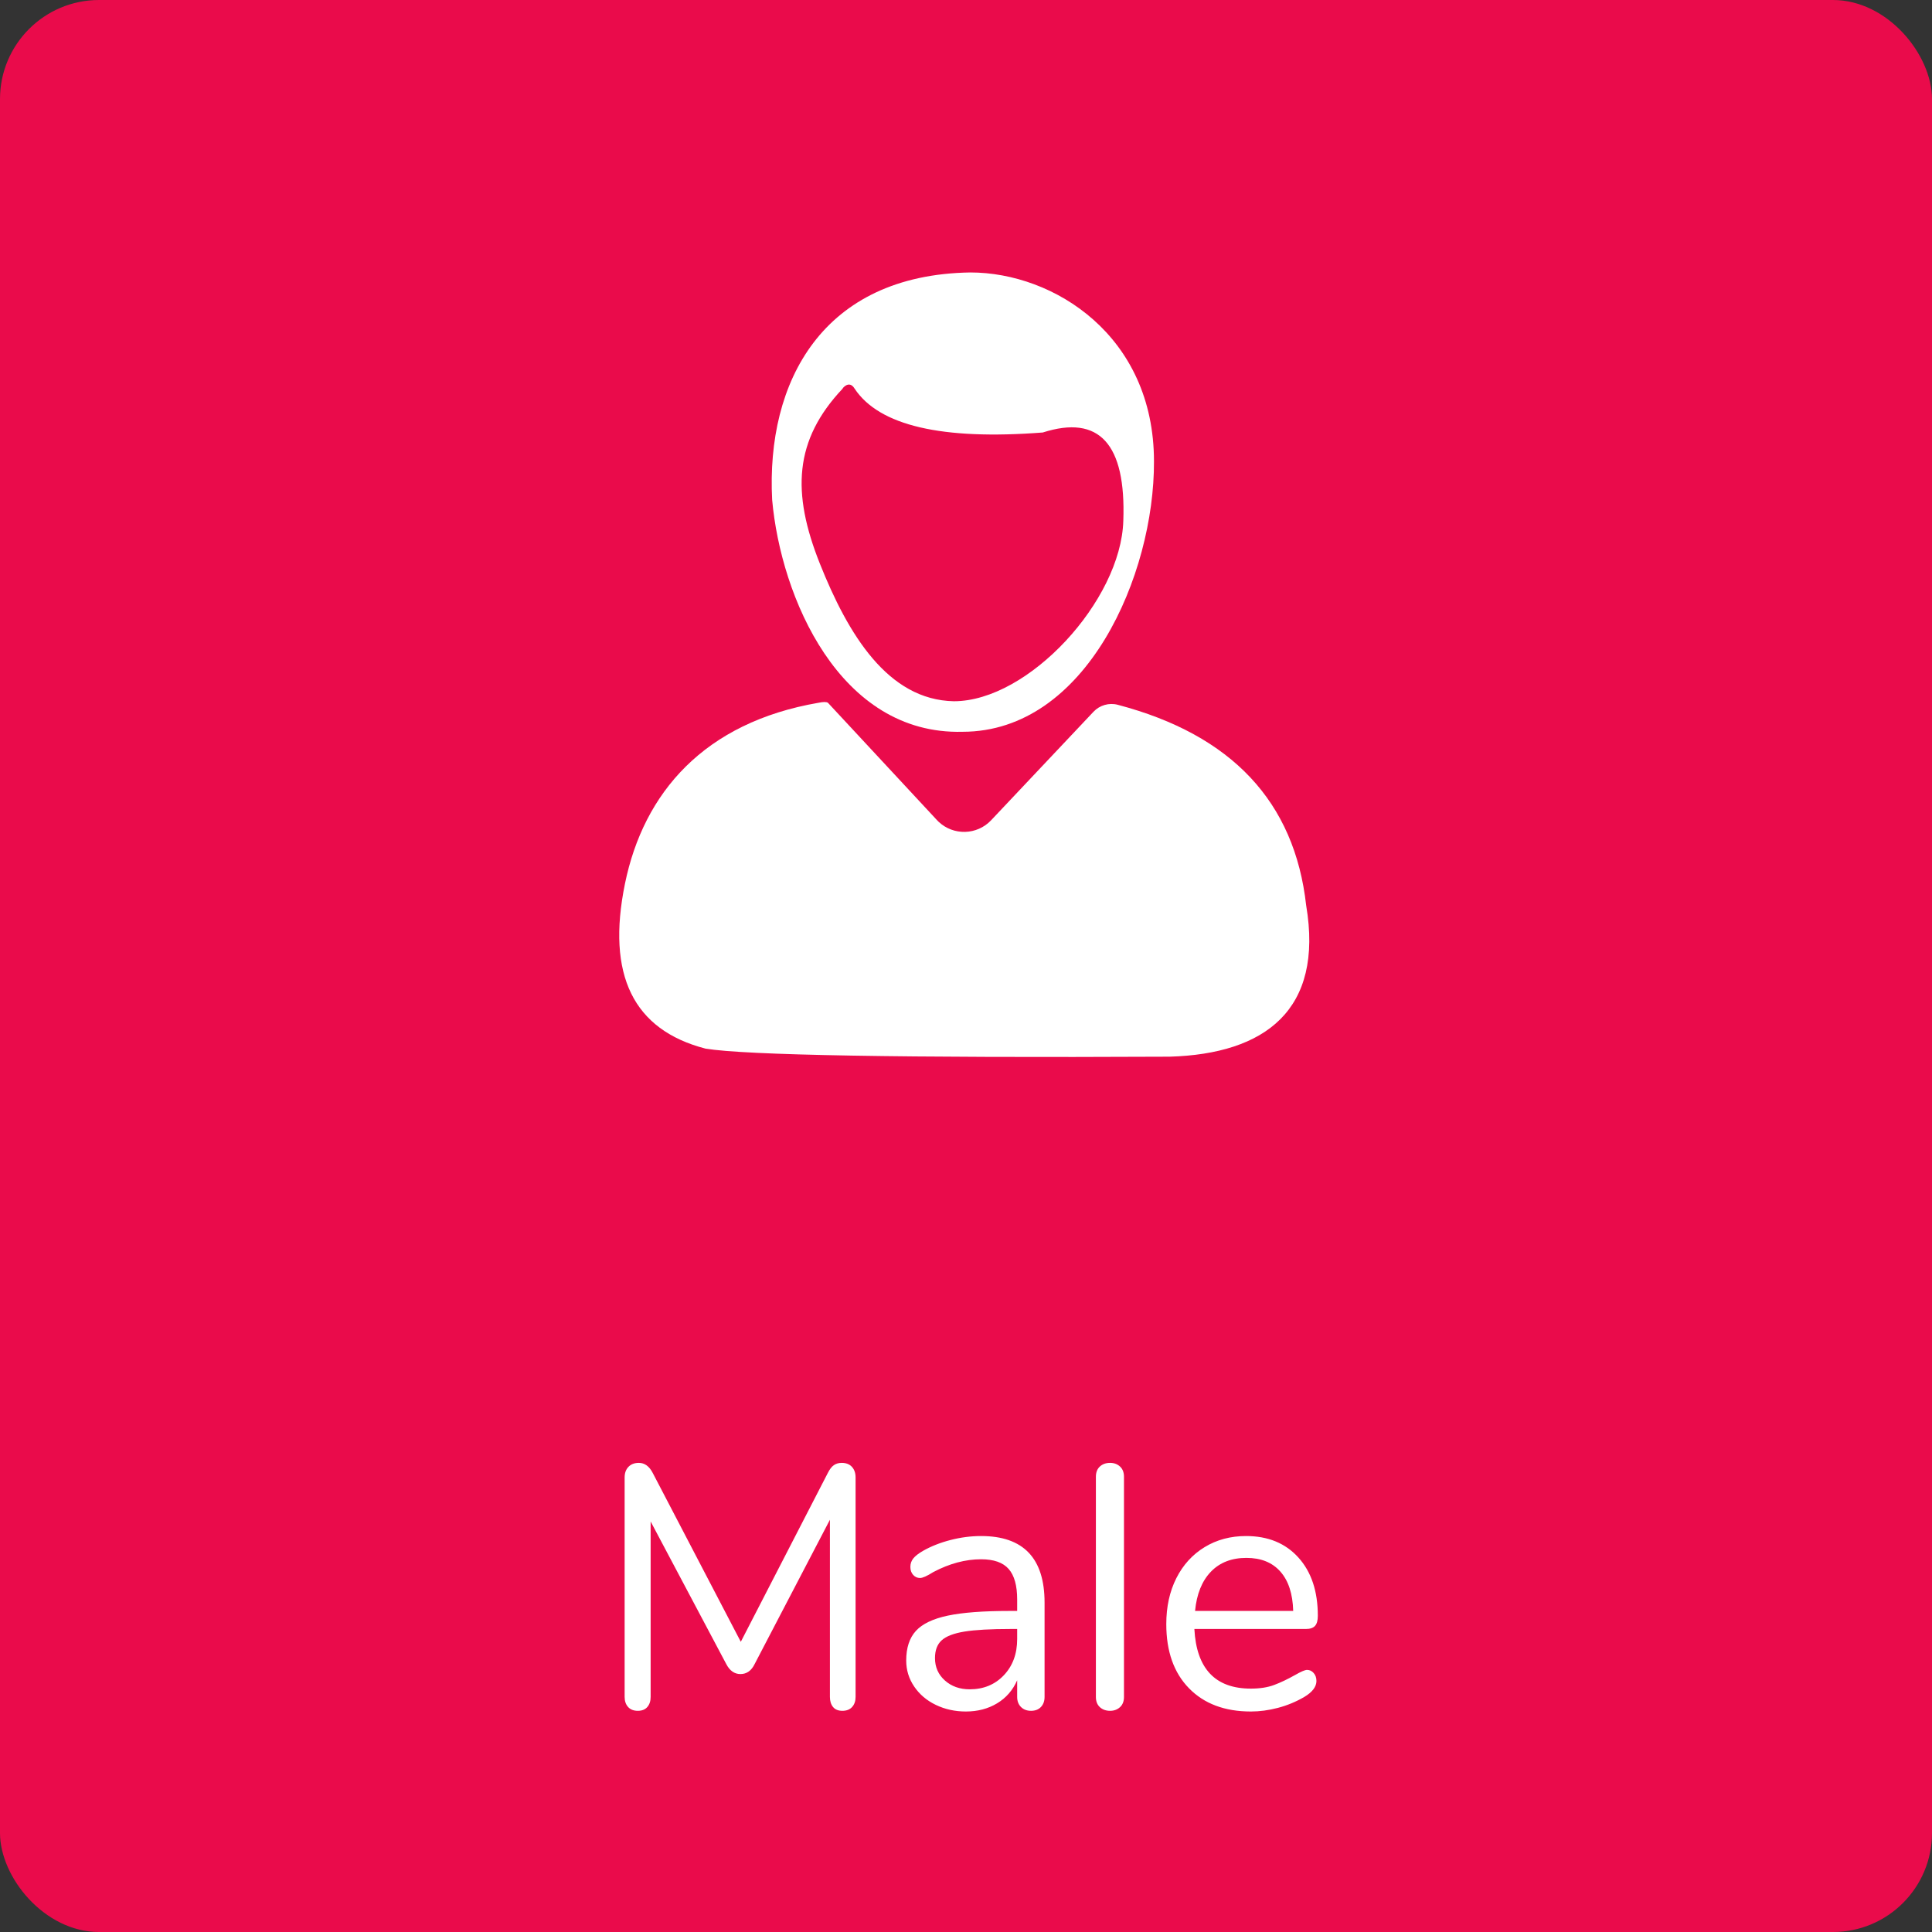 <?xml version="1.0" encoding="UTF-8"?>
<svg width="78px" height="78px" viewBox="0 0 78 78" version="1.1" xmlns="http://www.w3.org/2000/svg" xmlns:xlink="http://www.w3.org/1999/xlink">
    <rect x="0" y="0" width="78" height="78" fill="#333333" stroke="none"/>
    <!-- Generator: Sketch 54.1 (76490) - https://sketchapp.com -->
    <title>male filled</title>
    <desc>Created with Sketch.</desc>
    <g id="Static" stroke="none" stroke-width="1" fill="none" fill-rule="evenodd">
        <g id="male-filled">
            <g id="Group-10">
                <rect id="Rectangle" fill="#EA0B4B" x="0" y="0" width="78" height="78" rx="4"></rect>
                <path d="M33.982,59.06 C34.159,59.06 34.297,59.114 34.395,59.221 C34.493,59.328 34.542,59.471 34.542,59.648 L34.542,68.51 C34.542,68.678 34.495,68.813 34.402,68.916 C34.309,69.019 34.178,69.07 34.01,69.07 C33.842,69.07 33.716,69.019 33.632,68.916 C33.548,68.813 33.506,68.678 33.506,68.51 L33.506,61.356 L30.468,67.18 C30.337,67.451 30.146,67.586 29.894,67.586 C29.651,67.586 29.46,67.451 29.32,67.18 L26.268,61.426 L26.268,68.51 C26.268,68.678 26.224,68.813 26.135,68.916 C26.046,69.019 25.918,69.07 25.75,69.07 C25.582,69.07 25.451,69.019 25.358,68.916 C25.265,68.813 25.218,68.678 25.218,68.51 L25.218,59.648 C25.218,59.471 25.269,59.328 25.372,59.221 C25.475,59.114 25.615,59.06 25.792,59.06 C26.025,59.06 26.212,59.195 26.352,59.466 L29.908,66.284 L33.422,59.466 C33.497,59.317 33.578,59.212 33.667,59.151 C33.756,59.09 33.861,59.06 33.982,59.06 Z M39.61,62.014 C41.318,62.014 42.172,62.91 42.172,64.702 L42.172,68.51 C42.172,68.678 42.123,68.813 42.025,68.916 C41.927,69.019 41.794,69.07 41.626,69.07 C41.458,69.07 41.323,69.019 41.22,68.916 C41.117,68.813 41.066,68.678 41.066,68.51 L41.066,67.838 C40.889,68.239 40.618,68.55 40.254,68.769 C39.89,68.988 39.47,69.098 38.994,69.098 C38.555,69.098 38.152,69.009 37.783,68.832 C37.414,68.655 37.123,68.407 36.908,68.09 C36.693,67.773 36.586,67.423 36.586,67.04 C36.586,66.527 36.717,66.128 36.978,65.843 C37.239,65.558 37.669,65.353 38.266,65.227 C38.863,65.101 39.694,65.038 40.758,65.038 L41.066,65.038 L41.066,64.576 C41.066,64.016 40.952,63.605 40.723,63.344 C40.494,63.083 40.123,62.952 39.61,62.952 C38.975,62.952 38.331,63.125 37.678,63.47 C37.426,63.629 37.249,63.708 37.146,63.708 C37.034,63.708 36.941,63.666 36.866,63.582 C36.791,63.498 36.754,63.391 36.754,63.26 C36.754,63.129 36.794,63.015 36.873,62.917 C36.952,62.819 37.081,62.719 37.258,62.616 C37.585,62.429 37.956,62.282 38.371,62.175 C38.786,62.068 39.199,62.014 39.61,62.014 Z M39.148,68.202 C39.708,68.202 40.168,68.013 40.527,67.635 C40.886,67.257 41.066,66.769 41.066,66.172 L41.066,65.766 L40.814,65.766 C39.993,65.766 39.367,65.801 38.938,65.871 C38.509,65.941 38.203,66.058 38.021,66.221 C37.839,66.384 37.748,66.625 37.748,66.942 C37.748,67.306 37.881,67.607 38.147,67.845 C38.413,68.083 38.747,68.202 39.148,68.202 Z M44.818,69.07 C44.65,69.07 44.512,69.021 44.405,68.923 C44.298,68.825 44.244,68.687 44.244,68.51 L44.244,59.62 C44.244,59.443 44.298,59.305 44.405,59.207 C44.512,59.109 44.65,59.06 44.818,59.06 C44.977,59.06 45.11,59.109 45.217,59.207 C45.324,59.305 45.378,59.443 45.378,59.62 L45.378,68.51 C45.378,68.687 45.324,68.825 45.217,68.923 C45.11,69.021 44.977,69.07 44.818,69.07 Z M52.77,67.418 C52.873,67.418 52.961,67.46 53.036,67.544 C53.111,67.628 53.148,67.735 53.148,67.866 C53.148,68.099 52.985,68.314 52.658,68.51 C52.322,68.706 51.967,68.853 51.594,68.951 C51.221,69.049 50.857,69.098 50.502,69.098 C49.447,69.098 48.614,68.785 48.003,68.16 C47.392,67.535 47.086,66.671 47.086,65.57 C47.086,64.87 47.221,64.252 47.492,63.715 C47.763,63.178 48.143,62.761 48.633,62.462 C49.123,62.163 49.681,62.014 50.306,62.014 C51.193,62.014 51.897,62.303 52.42,62.882 C52.943,63.461 53.204,64.245 53.204,65.234 C53.204,65.421 53.167,65.556 53.092,65.64 C53.017,65.724 52.896,65.766 52.728,65.766 L48.22,65.766 C48.304,67.371 49.065,68.174 50.502,68.174 C50.866,68.174 51.179,68.125 51.44,68.027 C51.701,67.929 51.981,67.796 52.28,67.628 C52.523,67.488 52.686,67.418 52.77,67.418 Z M50.32,62.896 C49.723,62.896 49.244,63.083 48.885,63.456 C48.526,63.829 48.313,64.357 48.248,65.038 L52.21,65.038 C52.191,64.347 52.019,63.818 51.692,63.449 C51.365,63.08 50.908,62.896 50.32,62.896 Z" id="Male" fill="#FFFFFF" fill-rule="nonzero"></path>
            </g>
            <g id="Group-11" transform="translate(25, 11)" fill="#FFFFFF">
                <path d="M13.861,18.544 C8.885,18.675 6.524,13.099 6.174,9.18 C5.926,4.417 8.201,0.093 14.174,3.55271368e-15 C17.552,3.55271368e-15 21.589,2.556 21.589,7.626 C21.61,12.198 18.869,18.544 13.861,18.544 Z M9.018,4.691 C7.06,6.768 6.956,8.883 8.098,11.75 C9.239,14.616 10.846,17.26 13.51,17.311 C16.523,17.311 20.259,13.246 20.351,10.026 C20.465,6.919 19.381,5.73 17.099,6.461 C13.025,6.775 10.493,6.184 9.502,4.689 C9.282,4.321 8.999,4.691 9.018,4.691 Z" id="Combined-Shape"></path>
                <path d="M8.044,17.373 C3.433,18.167 0.983,20.999 0.231,24.679 C-0.521,28.36 0.564,30.579 3.485,31.336 C5.103,31.603 11.349,31.712 22.223,31.661 C26.075,31.548 28.445,29.776 27.734,25.556 C27.266,21.369 24.731,18.668 20.13,17.455 L20.13,17.455 C19.776,17.361 19.399,17.469 19.148,17.735 L15.015,22.115 C14.446,22.718 13.497,22.745 12.894,22.177 C12.871,22.154 12.847,22.131 12.825,22.107 L8.426,17.373 C8.368,17.332 8.24,17.332 8.044,17.373 Z" id="Path-5"></path>
            </g>
        </g>
    </g>
</svg>